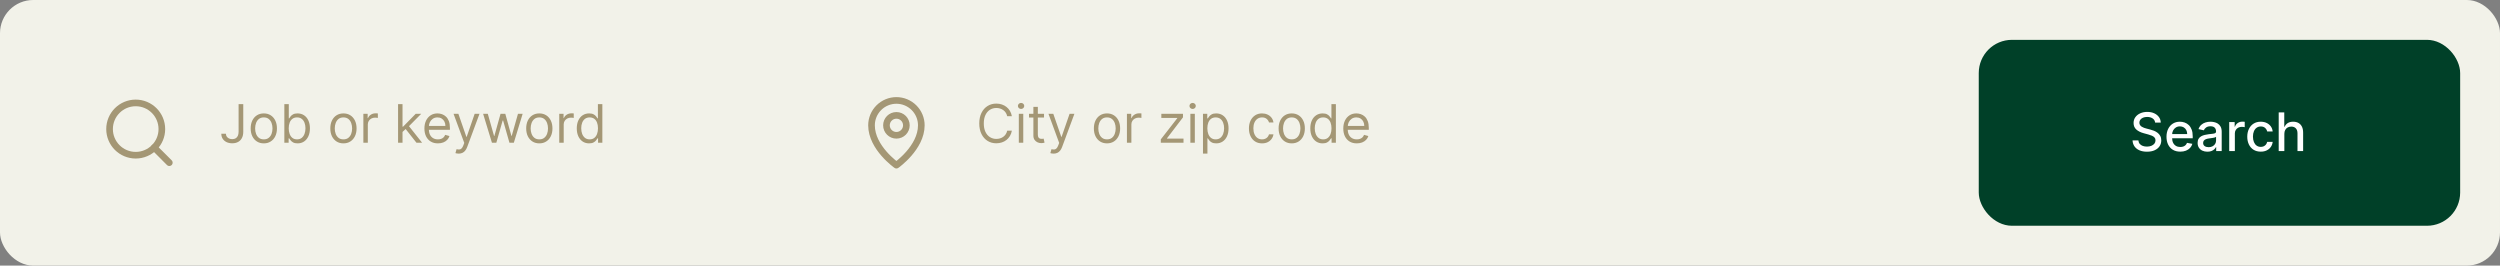 <svg width="753" height="80" viewBox="0 0 753 80" fill="none" xmlns="http://www.w3.org/2000/svg">
<rect x="0" y="0" width="753" height="80" fill="#808080" stroke="none"/>
<rect width="753" height="80" rx="10" fill="#F2F2E9"/>
<g clip-path="url(#clip0_1159_2585)">
<path d="M270 40.75C271.657 40.75 273 39.407 273 37.75C273 36.093 271.657 34.75 270 34.75C268.343 34.75 267 36.093 267 37.75C267 39.407 268.343 40.75 270 40.75Z" stroke="#A49775" stroke-width="2" stroke-linecap="round" stroke-linejoin="round"/>
<path d="M277.5 37.75C277.5 44.5 270 49.75 270 49.75C270 49.75 262.5 44.5 262.5 37.75C262.5 35.761 263.29 33.853 264.697 32.447C266.103 31.04 268.011 30.25 270 30.25C271.989 30.25 273.897 31.04 275.303 32.447C276.71 33.853 277.5 35.761 277.5 37.75V37.75Z" stroke="#A49775" stroke-width="2" stroke-linecap="round" stroke-linejoin="round"/>
</g>
<path d="M304.773 35H303.364C303.28 34.595 303.134 34.239 302.926 33.932C302.722 33.625 302.472 33.367 302.176 33.159C301.884 32.947 301.561 32.788 301.205 32.682C300.848 32.576 300.477 32.523 300.091 32.523C299.386 32.523 298.748 32.701 298.176 33.057C297.608 33.413 297.155 33.938 296.818 34.631C296.485 35.324 296.318 36.174 296.318 37.182C296.318 38.189 296.485 39.04 296.818 39.733C297.155 40.426 297.608 40.951 298.176 41.307C298.748 41.663 299.386 41.841 300.091 41.841C300.477 41.841 300.848 41.788 301.205 41.682C301.561 41.576 301.884 41.419 302.176 41.21C302.472 40.998 302.722 40.739 302.926 40.432C303.134 40.121 303.28 39.765 303.364 39.364H304.773C304.667 39.958 304.473 40.49 304.193 40.96C303.913 41.43 303.564 41.83 303.148 42.159C302.731 42.485 302.263 42.733 301.744 42.903C301.229 43.074 300.678 43.159 300.091 43.159C299.098 43.159 298.216 42.917 297.443 42.432C296.67 41.947 296.063 41.258 295.619 40.364C295.176 39.47 294.955 38.409 294.955 37.182C294.955 35.955 295.176 34.894 295.619 34C296.063 33.106 296.67 32.417 297.443 31.932C298.216 31.447 299.098 31.204 300.091 31.204C300.678 31.204 301.229 31.29 301.744 31.46C302.263 31.631 302.731 31.881 303.148 32.21C303.564 32.536 303.913 32.934 304.193 33.403C304.473 33.869 304.667 34.401 304.773 35ZM306.868 43V34.273H308.209V43H306.868ZM307.55 32.818C307.288 32.818 307.063 32.729 306.874 32.551C306.688 32.373 306.595 32.159 306.595 31.909C306.595 31.659 306.688 31.445 306.874 31.267C307.063 31.089 307.288 31 307.55 31C307.811 31 308.035 31.089 308.22 31.267C308.41 31.445 308.504 31.659 308.504 31.909C308.504 32.159 308.41 32.373 308.22 32.551C308.035 32.729 307.811 32.818 307.55 32.818ZM314.46 34.273V35.409H309.938V34.273H314.46ZM311.256 32.182H312.597V40.5C312.597 40.879 312.652 41.163 312.761 41.352C312.875 41.538 313.019 41.663 313.193 41.727C313.371 41.788 313.559 41.818 313.756 41.818C313.903 41.818 314.025 41.811 314.119 41.795C314.214 41.776 314.29 41.761 314.347 41.75L314.619 42.955C314.528 42.989 314.402 43.023 314.239 43.057C314.076 43.095 313.869 43.114 313.619 43.114C313.241 43.114 312.869 43.032 312.506 42.869C312.146 42.706 311.847 42.458 311.608 42.125C311.373 41.792 311.256 41.371 311.256 40.864V32.182ZM317.341 46.273C317.114 46.273 316.911 46.254 316.733 46.216C316.555 46.182 316.432 46.148 316.364 46.114L316.705 44.932C317.03 45.015 317.318 45.045 317.568 45.023C317.818 45 318.04 44.888 318.233 44.688C318.43 44.49 318.61 44.17 318.773 43.727L319.023 43.045L315.795 34.273H317.25L319.659 41.227H319.75L322.159 34.273H323.614L319.909 44.273C319.742 44.724 319.536 45.097 319.29 45.392C319.044 45.691 318.758 45.913 318.432 46.057C318.11 46.201 317.746 46.273 317.341 46.273ZM333.429 43.182C332.641 43.182 331.95 42.994 331.355 42.619C330.764 42.244 330.302 41.72 329.969 41.045C329.639 40.371 329.474 39.583 329.474 38.682C329.474 37.773 329.639 36.979 329.969 36.301C330.302 35.623 330.764 35.097 331.355 34.722C331.95 34.347 332.641 34.159 333.429 34.159C334.217 34.159 334.906 34.347 335.497 34.722C336.092 35.097 336.554 35.623 336.884 36.301C337.217 36.979 337.384 37.773 337.384 38.682C337.384 39.583 337.217 40.371 336.884 41.045C336.554 41.72 336.092 42.244 335.497 42.619C334.906 42.994 334.217 43.182 333.429 43.182ZM333.429 41.977C334.027 41.977 334.52 41.824 334.906 41.517C335.293 41.21 335.579 40.807 335.764 40.307C335.95 39.807 336.043 39.265 336.043 38.682C336.043 38.099 335.95 37.555 335.764 37.051C335.579 36.547 335.293 36.14 334.906 35.83C334.52 35.519 334.027 35.364 333.429 35.364C332.83 35.364 332.338 35.519 331.952 35.83C331.565 36.14 331.279 36.547 331.094 37.051C330.908 37.555 330.815 38.099 330.815 38.682C330.815 39.265 330.908 39.807 331.094 40.307C331.279 40.807 331.565 41.21 331.952 41.517C332.338 41.824 332.83 41.977 333.429 41.977ZM339.43 43V34.273H340.726V35.591H340.817C340.976 35.159 341.264 34.809 341.68 34.54C342.097 34.271 342.567 34.136 343.089 34.136C343.188 34.136 343.311 34.138 343.459 34.142C343.607 34.146 343.718 34.151 343.794 34.159V35.523C343.749 35.511 343.644 35.494 343.482 35.472C343.322 35.445 343.154 35.432 342.976 35.432C342.552 35.432 342.173 35.521 341.839 35.699C341.51 35.873 341.249 36.115 341.055 36.426C340.866 36.733 340.771 37.083 340.771 37.477V43H339.43ZM349.634 43V41.977L354.588 35.614V35.523H349.793V34.273H356.315V35.341L351.497 41.659V41.75H356.474V43H349.634ZM358.54 43V34.273H359.881V43H358.54ZM359.222 32.818C358.96 32.818 358.735 32.729 358.545 32.551C358.36 32.373 358.267 32.159 358.267 31.909C358.267 31.659 358.36 31.445 358.545 31.267C358.735 31.089 358.96 31 359.222 31C359.483 31 359.706 31.089 359.892 31.267C360.081 31.445 360.176 31.659 360.176 31.909C360.176 32.159 360.081 32.373 359.892 32.551C359.706 32.729 359.483 32.818 359.222 32.818ZM362.337 46.273V34.273H363.632V35.659H363.791C363.89 35.508 364.026 35.314 364.2 35.08C364.378 34.841 364.632 34.629 364.962 34.443C365.295 34.254 365.746 34.159 366.314 34.159C367.049 34.159 367.696 34.343 368.257 34.71C368.818 35.078 369.255 35.599 369.57 36.273C369.884 36.947 370.041 37.742 370.041 38.659C370.041 39.583 369.884 40.385 369.57 41.062C369.255 41.737 368.82 42.26 368.263 42.631C367.706 42.998 367.064 43.182 366.337 43.182C365.776 43.182 365.327 43.089 364.99 42.903C364.653 42.714 364.393 42.5 364.212 42.261C364.03 42.019 363.89 41.818 363.791 41.659H363.678V46.273H362.337ZM363.655 38.636C363.655 39.295 363.751 39.877 363.945 40.381C364.138 40.881 364.42 41.273 364.791 41.557C365.162 41.837 365.617 41.977 366.155 41.977C366.715 41.977 367.183 41.83 367.558 41.534C367.937 41.235 368.221 40.833 368.411 40.33C368.604 39.822 368.7 39.258 368.7 38.636C368.7 38.023 368.606 37.47 368.416 36.977C368.231 36.481 367.948 36.089 367.57 35.801C367.195 35.51 366.723 35.364 366.155 35.364C365.609 35.364 365.151 35.502 364.78 35.778C364.409 36.051 364.128 36.434 363.939 36.926C363.75 37.415 363.655 37.985 363.655 38.636ZM380.132 43.182C379.314 43.182 378.609 42.989 378.018 42.602C377.428 42.216 376.973 41.684 376.655 41.006C376.337 40.328 376.178 39.553 376.178 38.682C376.178 37.795 376.34 37.013 376.666 36.335C376.996 35.653 377.454 35.121 378.041 34.739C378.632 34.352 379.321 34.159 380.109 34.159C380.723 34.159 381.276 34.273 381.768 34.5C382.261 34.727 382.664 35.045 382.979 35.455C383.293 35.864 383.488 36.341 383.564 36.886H382.223C382.121 36.489 381.893 36.136 381.541 35.83C381.193 35.519 380.723 35.364 380.132 35.364C379.609 35.364 379.151 35.5 378.757 35.773C378.367 36.042 378.062 36.422 377.842 36.915C377.626 37.403 377.518 37.977 377.518 38.636C377.518 39.311 377.625 39.898 377.837 40.398C378.053 40.898 378.356 41.286 378.746 41.562C379.14 41.839 379.602 41.977 380.132 41.977C380.481 41.977 380.797 41.917 381.081 41.795C381.365 41.674 381.606 41.5 381.803 41.273C382 41.045 382.14 40.773 382.223 40.455H383.564C383.488 40.97 383.301 41.434 383.001 41.847C382.706 42.256 382.314 42.581 381.825 42.824C381.34 43.062 380.776 43.182 380.132 43.182ZM389.07 43.182C388.282 43.182 387.59 42.994 386.996 42.619C386.405 42.244 385.943 41.72 385.609 41.045C385.28 40.371 385.115 39.583 385.115 38.682C385.115 37.773 385.28 36.979 385.609 36.301C385.943 35.623 386.405 35.097 386.996 34.722C387.59 34.347 388.282 34.159 389.07 34.159C389.857 34.159 390.547 34.347 391.138 34.722C391.732 35.097 392.195 35.623 392.524 36.301C392.857 36.979 393.024 37.773 393.024 38.682C393.024 39.583 392.857 40.371 392.524 41.045C392.195 41.72 391.732 42.244 391.138 42.619C390.547 42.994 389.857 43.182 389.07 43.182ZM389.07 41.977C389.668 41.977 390.161 41.824 390.547 41.517C390.933 41.21 391.219 40.807 391.405 40.307C391.59 39.807 391.683 39.265 391.683 38.682C391.683 38.099 391.59 37.555 391.405 37.051C391.219 36.547 390.933 36.14 390.547 35.83C390.161 35.519 389.668 35.364 389.07 35.364C388.471 35.364 387.979 35.519 387.592 35.83C387.206 36.14 386.92 36.547 386.734 37.051C386.549 37.555 386.456 38.099 386.456 38.682C386.456 39.265 386.549 39.807 386.734 40.307C386.92 40.807 387.206 41.21 387.592 41.517C387.979 41.824 388.471 41.977 389.07 41.977ZM398.366 43.182C397.639 43.182 396.997 42.998 396.44 42.631C395.884 42.26 395.448 41.737 395.134 41.062C394.819 40.385 394.662 39.583 394.662 38.659C394.662 37.742 394.819 36.947 395.134 36.273C395.448 35.599 395.885 35.078 396.446 34.71C397.007 34.343 397.654 34.159 398.389 34.159C398.957 34.159 399.406 34.254 399.736 34.443C400.069 34.629 400.323 34.841 400.497 35.08C400.675 35.314 400.813 35.508 400.912 35.659H401.026V31.364H402.366V43H401.071V41.659H400.912C400.813 41.818 400.673 42.019 400.491 42.261C400.31 42.5 400.05 42.714 399.713 42.903C399.376 43.089 398.927 43.182 398.366 43.182ZM398.548 41.977C399.086 41.977 399.541 41.837 399.912 41.557C400.283 41.273 400.565 40.881 400.759 40.381C400.952 39.877 401.048 39.295 401.048 38.636C401.048 37.985 400.954 37.415 400.764 36.926C400.575 36.434 400.295 36.051 399.923 35.778C399.552 35.502 399.094 35.364 398.548 35.364C397.98 35.364 397.507 35.51 397.128 35.801C396.753 36.089 396.471 36.481 396.281 36.977C396.096 37.47 396.003 38.023 396.003 38.636C396.003 39.258 396.098 39.822 396.287 40.33C396.48 40.833 396.764 41.235 397.139 41.534C397.518 41.83 397.988 41.977 398.548 41.977ZM408.668 43.182C407.827 43.182 407.101 42.996 406.491 42.625C405.885 42.25 405.418 41.727 405.088 41.057C404.762 40.383 404.599 39.599 404.599 38.705C404.599 37.811 404.762 37.023 405.088 36.341C405.418 35.655 405.876 35.121 406.463 34.739C407.054 34.352 407.743 34.159 408.531 34.159C408.986 34.159 409.435 34.235 409.878 34.386C410.321 34.538 410.724 34.784 411.088 35.125C411.452 35.462 411.741 35.909 411.957 36.466C412.173 37.023 412.281 37.708 412.281 38.523V39.091H405.554V37.932H410.918C410.918 37.439 410.819 37 410.622 36.614C410.429 36.227 410.152 35.922 409.793 35.699C409.437 35.475 409.016 35.364 408.531 35.364C407.997 35.364 407.535 35.496 407.145 35.761C406.759 36.023 406.461 36.364 406.253 36.784C406.045 37.205 405.94 37.655 405.94 38.136V38.909C405.94 39.568 406.054 40.127 406.281 40.585C406.512 41.04 406.832 41.386 407.241 41.625C407.651 41.86 408.126 41.977 408.668 41.977C409.02 41.977 409.338 41.928 409.622 41.83C409.91 41.727 410.158 41.576 410.366 41.375C410.575 41.17 410.736 40.917 410.849 40.614L412.145 40.977C412.009 41.417 411.779 41.803 411.457 42.136C411.135 42.466 410.738 42.724 410.264 42.909C409.791 43.091 409.259 43.182 408.668 43.182Z" fill="#A49775"/>
<path d="M71.864 31.364H73.273V39.682C73.273 40.424 73.136 41.055 72.864 41.574C72.591 42.093 72.206 42.487 71.71 42.756C71.214 43.025 70.629 43.159 69.954 43.159C69.318 43.159 68.752 43.044 68.256 42.812C67.76 42.578 67.369 42.244 67.085 41.812C66.801 41.381 66.659 40.867 66.659 40.273H68.046C68.046 40.602 68.127 40.89 68.29 41.136C68.456 41.379 68.684 41.568 68.972 41.705C69.26 41.841 69.587 41.909 69.954 41.909C70.36 41.909 70.704 41.824 70.989 41.653C71.273 41.483 71.489 41.233 71.636 40.903C71.788 40.57 71.864 40.163 71.864 39.682V31.364ZM79.46 43.182C78.672 43.182 77.981 42.994 77.386 42.619C76.796 42.244 76.333 41.72 76 41.045C75.671 40.371 75.506 39.583 75.506 38.682C75.506 37.773 75.671 36.979 76 36.301C76.333 35.623 76.796 35.097 77.386 34.722C77.981 34.347 78.672 34.159 79.46 34.159C80.248 34.159 80.938 34.347 81.528 34.722C82.123 35.097 82.585 35.623 82.915 36.301C83.248 36.979 83.415 37.773 83.415 38.682C83.415 39.583 83.248 40.371 82.915 41.045C82.585 41.72 82.123 42.244 81.528 42.619C80.938 42.994 80.248 43.182 79.46 43.182ZM79.46 41.977C80.059 41.977 80.551 41.824 80.938 41.517C81.324 41.21 81.61 40.807 81.796 40.307C81.981 39.807 82.074 39.265 82.074 38.682C82.074 38.099 81.981 37.555 81.796 37.051C81.61 36.547 81.324 36.14 80.938 35.83C80.551 35.519 80.059 35.364 79.46 35.364C78.862 35.364 78.369 35.519 77.983 35.83C77.597 36.14 77.311 36.547 77.125 37.051C76.939 37.555 76.847 38.099 76.847 38.682C76.847 39.265 76.939 39.807 77.125 40.307C77.311 40.807 77.597 41.21 77.983 41.517C78.369 41.824 78.862 41.977 79.46 41.977ZM85.644 43V31.364H86.984V35.659H87.098C87.197 35.508 87.333 35.314 87.507 35.08C87.685 34.841 87.939 34.629 88.269 34.443C88.602 34.254 89.053 34.159 89.621 34.159C90.356 34.159 91.003 34.343 91.564 34.71C92.124 35.078 92.562 35.599 92.876 36.273C93.191 36.947 93.348 37.742 93.348 38.659C93.348 39.583 93.191 40.385 92.876 41.062C92.562 41.737 92.126 42.26 91.57 42.631C91.013 42.998 90.371 43.182 89.644 43.182C89.083 43.182 88.634 43.089 88.297 42.903C87.96 42.714 87.7 42.5 87.519 42.261C87.337 42.019 87.197 41.818 87.098 41.659H86.939V43H85.644ZM86.962 38.636C86.962 39.295 87.058 39.877 87.251 40.381C87.445 40.881 87.727 41.273 88.098 41.557C88.469 41.837 88.924 41.977 89.462 41.977C90.022 41.977 90.49 41.83 90.865 41.534C91.244 41.235 91.528 40.833 91.717 40.33C91.91 39.822 92.007 39.258 92.007 38.636C92.007 38.023 91.912 37.47 91.723 36.977C91.537 36.481 91.255 36.089 90.876 35.801C90.501 35.51 90.03 35.364 89.462 35.364C88.916 35.364 88.458 35.502 88.087 35.778C87.715 36.051 87.435 36.434 87.246 36.926C87.056 37.415 86.962 37.985 86.962 38.636ZM103.445 43.182C102.657 43.182 101.965 42.994 101.371 42.619C100.78 42.244 100.318 41.72 99.984 41.045C99.655 40.371 99.49 39.583 99.49 38.682C99.49 37.773 99.655 36.979 99.984 36.301C100.318 35.623 100.78 35.097 101.371 34.722C101.965 34.347 102.657 34.159 103.445 34.159C104.232 34.159 104.922 34.347 105.513 34.722C106.107 35.097 106.57 35.623 106.899 36.301C107.232 36.979 107.399 37.773 107.399 38.682C107.399 39.583 107.232 40.371 106.899 41.045C106.57 41.72 106.107 42.244 105.513 42.619C104.922 42.994 104.232 43.182 103.445 43.182ZM103.445 41.977C104.043 41.977 104.536 41.824 104.922 41.517C105.308 41.21 105.594 40.807 105.78 40.307C105.965 39.807 106.058 39.265 106.058 38.682C106.058 38.099 105.965 37.555 105.78 37.051C105.594 36.547 105.308 36.14 104.922 35.83C104.536 35.519 104.043 35.364 103.445 35.364C102.846 35.364 102.354 35.519 101.967 35.83C101.581 36.14 101.295 36.547 101.109 37.051C100.924 37.555 100.831 38.099 100.831 38.682C100.831 39.265 100.924 39.807 101.109 40.307C101.295 40.807 101.581 41.21 101.967 41.517C102.354 41.824 102.846 41.977 103.445 41.977ZM109.446 43V34.273H110.741V35.591H110.832C110.991 35.159 111.279 34.809 111.696 34.54C112.113 34.271 112.582 34.136 113.105 34.136C113.204 34.136 113.327 34.138 113.474 34.142C113.622 34.146 113.734 34.151 113.81 34.159V35.523C113.764 35.511 113.66 35.494 113.497 35.472C113.338 35.445 113.17 35.432 112.991 35.432C112.567 35.432 112.188 35.521 111.855 35.699C111.526 35.873 111.264 36.115 111.071 36.426C110.882 36.733 110.787 37.083 110.787 37.477V43H109.446ZM121.149 39.818L121.126 38.159H121.399L125.217 34.273H126.876L122.808 38.386H122.695L121.149 39.818ZM119.899 43V31.364H121.24V43H119.899ZM125.445 43L122.036 38.682L122.99 37.75L127.149 43H125.445ZM131.902 43.182C131.061 43.182 130.336 42.996 129.726 42.625C129.12 42.25 128.652 41.727 128.322 41.057C127.997 40.383 127.834 39.599 127.834 38.705C127.834 37.811 127.997 37.023 128.322 36.341C128.652 35.655 129.11 35.121 129.697 34.739C130.288 34.352 130.978 34.159 131.766 34.159C132.22 34.159 132.669 34.235 133.112 34.386C133.555 34.538 133.959 34.784 134.322 35.125C134.686 35.462 134.976 35.909 135.192 36.466C135.408 37.023 135.516 37.708 135.516 38.523V39.091H128.788V37.932H134.152C134.152 37.439 134.054 37 133.857 36.614C133.663 36.227 133.387 35.922 133.027 35.699C132.671 35.475 132.25 35.364 131.766 35.364C131.232 35.364 130.769 35.496 130.379 35.761C129.993 36.023 129.696 36.364 129.487 36.784C129.279 37.205 129.175 37.655 129.175 38.136V38.909C129.175 39.568 129.288 40.127 129.516 40.585C129.747 41.04 130.067 41.386 130.476 41.625C130.885 41.86 131.36 41.977 131.902 41.977C132.254 41.977 132.572 41.928 132.857 41.83C133.144 41.727 133.393 41.576 133.601 41.375C133.809 41.17 133.97 40.917 134.084 40.614L135.379 40.977C135.243 41.417 135.014 41.803 134.692 42.136C134.37 42.466 133.972 42.724 133.499 42.909C133.025 43.091 132.493 43.182 131.902 43.182ZM138.153 46.273C137.926 46.273 137.723 46.254 137.545 46.216C137.367 46.182 137.244 46.148 137.176 46.114L137.517 44.932C137.843 45.015 138.131 45.045 138.381 45.023C138.631 45 138.852 44.888 139.045 44.688C139.242 44.49 139.422 44.17 139.585 43.727L139.835 43.045L136.608 34.273H138.062L140.472 41.227H140.562L142.972 34.273H144.426L140.722 44.273C140.555 44.724 140.348 45.097 140.102 45.392C139.856 45.691 139.57 45.913 139.244 46.057C138.922 46.201 138.559 46.273 138.153 46.273ZM148.173 43L145.514 34.273H146.923L148.81 40.955H148.901L150.764 34.273H152.196L154.037 40.932H154.128L156.014 34.273H157.423L154.764 43H153.446L151.537 36.295H151.401L149.491 43H148.173ZM162.445 43.182C161.657 43.182 160.965 42.994 160.371 42.619C159.78 42.244 159.318 41.72 158.984 41.045C158.655 40.371 158.49 39.583 158.49 38.682C158.49 37.773 158.655 36.979 158.984 36.301C159.318 35.623 159.78 35.097 160.371 34.722C160.965 34.347 161.657 34.159 162.445 34.159C163.232 34.159 163.922 34.347 164.513 34.722C165.107 35.097 165.57 35.623 165.899 36.301C166.232 36.979 166.399 37.773 166.399 38.682C166.399 39.583 166.232 40.371 165.899 41.045C165.57 41.72 165.107 42.244 164.513 42.619C163.922 42.994 163.232 43.182 162.445 43.182ZM162.445 41.977C163.043 41.977 163.536 41.824 163.922 41.517C164.308 41.21 164.594 40.807 164.78 40.307C164.965 39.807 165.058 39.265 165.058 38.682C165.058 38.099 164.965 37.555 164.78 37.051C164.594 36.547 164.308 36.14 163.922 35.83C163.536 35.519 163.043 35.364 162.445 35.364C161.846 35.364 161.354 35.519 160.967 35.83C160.581 36.14 160.295 36.547 160.109 37.051C159.924 37.555 159.831 38.099 159.831 38.682C159.831 39.265 159.924 39.807 160.109 40.307C160.295 40.807 160.581 41.21 160.967 41.517C161.354 41.824 161.846 41.977 162.445 41.977ZM168.446 43V34.273H169.741V35.591H169.832C169.991 35.159 170.279 34.809 170.696 34.54C171.113 34.271 171.582 34.136 172.105 34.136C172.204 34.136 172.327 34.138 172.474 34.142C172.622 34.146 172.734 34.151 172.81 34.159V35.523C172.764 35.511 172.66 35.494 172.497 35.472C172.338 35.445 172.17 35.432 171.991 35.432C171.567 35.432 171.188 35.521 170.855 35.699C170.526 35.873 170.264 36.115 170.071 36.426C169.882 36.733 169.787 37.083 169.787 37.477V43H168.446ZM177.429 43.182C176.702 43.182 176.06 42.998 175.503 42.631C174.946 42.26 174.51 41.737 174.196 41.062C173.882 40.385 173.724 39.583 173.724 38.659C173.724 37.742 173.882 36.947 174.196 36.273C174.51 35.599 174.948 35.078 175.509 34.71C176.069 34.343 176.717 34.159 177.452 34.159C178.02 34.159 178.469 34.254 178.798 34.443C179.132 34.629 179.385 34.841 179.56 35.08C179.738 35.314 179.876 35.508 179.974 35.659H180.088V31.364H181.429V43H180.134V41.659H179.974C179.876 41.818 179.736 42.019 179.554 42.261C179.372 42.5 179.113 42.714 178.776 42.903C178.438 43.089 177.99 43.182 177.429 43.182ZM177.611 41.977C178.149 41.977 178.603 41.837 178.974 41.557C179.346 41.273 179.628 40.881 179.821 40.381C180.014 39.877 180.111 39.295 180.111 38.636C180.111 37.985 180.016 37.415 179.827 36.926C179.637 36.434 179.357 36.051 178.986 35.778C178.615 35.502 178.156 35.364 177.611 35.364C177.043 35.364 176.569 35.51 176.19 35.801C175.815 36.089 175.533 36.481 175.344 36.977C175.158 37.47 175.065 38.023 175.065 38.636C175.065 39.258 175.16 39.822 175.349 40.33C175.543 40.833 175.827 41.235 176.202 41.534C176.58 41.83 177.05 41.977 177.611 41.977Z" fill="#A49775"/>
<g clip-path="url(#clip1_1159_2585)">
<path d="M40.875 46.75C45.224 46.75 48.75 43.224 48.75 38.875C48.75 34.526 45.224 31 40.875 31C36.526 31 33 34.526 33 38.875C33 43.224 36.526 46.75 40.875 46.75Z" stroke="#A49775" stroke-width="2" stroke-linecap="round" stroke-linejoin="round"/>
<path d="M46.443 44.444L51 49" stroke="#A49775" stroke-width="2" stroke-linecap="round" stroke-linejoin="round"/>
</g>
<rect x="596" y="12" width="145" height="56" rx="10" fill="#004028"/>
<path d="M649.125 36.92C649.064 36.383 648.814 35.966 648.375 35.67C647.936 35.371 647.383 35.222 646.716 35.222C646.239 35.222 645.826 35.297 645.477 35.449C645.129 35.597 644.858 35.801 644.665 36.062C644.475 36.32 644.381 36.614 644.381 36.943C644.381 37.22 644.445 37.458 644.574 37.659C644.706 37.86 644.879 38.028 645.091 38.165C645.307 38.297 645.538 38.409 645.784 38.5C646.03 38.587 646.267 38.659 646.494 38.716L647.631 39.011C648.002 39.102 648.383 39.225 648.773 39.381C649.163 39.536 649.525 39.74 649.858 39.994C650.191 40.248 650.46 40.562 650.665 40.938C650.873 41.312 650.977 41.761 650.977 42.284C650.977 42.943 650.807 43.528 650.466 44.04C650.129 44.551 649.638 44.955 648.994 45.25C648.354 45.545 647.58 45.693 646.67 45.693C645.799 45.693 645.045 45.555 644.409 45.278C643.773 45.002 643.275 44.61 642.915 44.102C642.555 43.591 642.356 42.985 642.318 42.284H644.08C644.114 42.705 644.25 43.055 644.489 43.335C644.731 43.612 645.04 43.818 645.415 43.955C645.794 44.087 646.208 44.153 646.659 44.153C647.155 44.153 647.597 44.076 647.983 43.92C648.373 43.761 648.68 43.542 648.903 43.261C649.127 42.977 649.239 42.646 649.239 42.267C649.239 41.922 649.14 41.64 648.943 41.42C648.75 41.201 648.487 41.019 648.153 40.875C647.824 40.731 647.451 40.604 647.034 40.494L645.659 40.119C644.727 39.865 643.989 39.492 643.443 39C642.902 38.508 642.631 37.856 642.631 37.045C642.631 36.375 642.813 35.79 643.176 35.29C643.54 34.79 644.032 34.401 644.653 34.125C645.275 33.845 645.975 33.705 646.756 33.705C647.544 33.705 648.239 33.843 648.841 34.119C649.447 34.396 649.924 34.776 650.273 35.261C650.621 35.742 650.803 36.295 650.818 36.92H649.125ZM656.7 45.676C655.84 45.676 655.1 45.492 654.479 45.125C653.861 44.754 653.384 44.233 653.047 43.562C652.714 42.888 652.547 42.099 652.547 41.193C652.547 40.299 652.714 39.511 653.047 38.83C653.384 38.148 653.854 37.615 654.456 37.233C655.062 36.85 655.77 36.659 656.581 36.659C657.073 36.659 657.551 36.74 658.013 36.903C658.475 37.066 658.89 37.322 659.257 37.67C659.625 38.019 659.914 38.472 660.126 39.028C660.339 39.581 660.445 40.254 660.445 41.045V41.648H653.507V40.375H658.78C658.78 39.928 658.689 39.532 658.507 39.188C658.325 38.839 658.07 38.564 657.74 38.364C657.414 38.163 657.032 38.062 656.592 38.062C656.115 38.062 655.698 38.18 655.342 38.415C654.99 38.646 654.717 38.949 654.524 39.324C654.335 39.695 654.24 40.099 654.24 40.534V41.528C654.24 42.112 654.342 42.608 654.547 43.017C654.755 43.426 655.045 43.739 655.416 43.955C655.787 44.167 656.221 44.273 656.717 44.273C657.039 44.273 657.333 44.227 657.598 44.136C657.863 44.042 658.092 43.901 658.286 43.716C658.479 43.53 658.626 43.301 658.729 43.028L660.337 43.318C660.208 43.792 659.977 44.206 659.643 44.562C659.314 44.915 658.899 45.189 658.399 45.386C657.903 45.58 657.337 45.676 656.7 45.676ZM664.869 45.693C664.316 45.693 663.816 45.591 663.369 45.386C662.922 45.178 662.568 44.877 662.307 44.483C662.049 44.089 661.92 43.606 661.92 43.034C661.92 42.542 662.015 42.136 662.205 41.818C662.394 41.5 662.65 41.248 662.972 41.062C663.294 40.877 663.653 40.737 664.051 40.642C664.449 40.547 664.854 40.475 665.267 40.426C665.79 40.365 666.214 40.316 666.54 40.278C666.866 40.237 667.102 40.17 667.25 40.08C667.398 39.989 667.472 39.841 667.472 39.636V39.597C667.472 39.1 667.331 38.716 667.051 38.443C666.775 38.17 666.362 38.034 665.812 38.034C665.241 38.034 664.79 38.161 664.46 38.415C664.134 38.665 663.909 38.943 663.784 39.25L662.188 38.886C662.377 38.356 662.653 37.928 663.017 37.602C663.384 37.273 663.807 37.034 664.284 36.886C664.761 36.735 665.263 36.659 665.79 36.659C666.138 36.659 666.508 36.701 666.898 36.784C667.292 36.864 667.659 37.011 668 37.227C668.345 37.443 668.627 37.752 668.847 38.153C669.066 38.551 669.176 39.068 669.176 39.705V45.5H667.517V44.307H667.449C667.339 44.526 667.174 44.742 666.955 44.955C666.735 45.167 666.453 45.343 666.108 45.483C665.763 45.623 665.35 45.693 664.869 45.693ZM665.239 44.33C665.708 44.33 666.11 44.237 666.443 44.051C666.78 43.865 667.036 43.623 667.21 43.324C667.388 43.021 667.477 42.697 667.477 42.352V41.227C667.417 41.288 667.299 41.345 667.125 41.398C666.955 41.447 666.759 41.49 666.54 41.528C666.32 41.562 666.106 41.595 665.898 41.625C665.689 41.651 665.515 41.674 665.375 41.693C665.045 41.735 664.744 41.805 664.472 41.903C664.203 42.002 663.987 42.144 663.824 42.33C663.665 42.511 663.585 42.754 663.585 43.057C663.585 43.477 663.741 43.795 664.051 44.011C664.362 44.224 664.758 44.33 665.239 44.33ZM671.439 45.5V36.773H673.081V38.159H673.172C673.331 37.689 673.611 37.32 674.013 37.051C674.418 36.778 674.876 36.642 675.388 36.642C675.494 36.642 675.619 36.646 675.763 36.653C675.911 36.661 676.026 36.67 676.109 36.682V38.307C676.041 38.288 675.92 38.267 675.746 38.244C675.571 38.218 675.397 38.205 675.223 38.205C674.821 38.205 674.464 38.29 674.149 38.46C673.839 38.627 673.592 38.86 673.411 39.159C673.229 39.455 673.138 39.792 673.138 40.17V45.5H671.439ZM680.943 45.676C680.098 45.676 679.371 45.485 678.761 45.102C678.155 44.716 677.689 44.184 677.364 43.506C677.038 42.828 676.875 42.051 676.875 41.176C676.875 40.29 677.042 39.508 677.375 38.83C677.708 38.148 678.178 37.615 678.784 37.233C679.39 36.85 680.104 36.659 680.926 36.659C681.589 36.659 682.18 36.782 682.699 37.028C683.218 37.271 683.636 37.612 683.955 38.051C684.277 38.49 684.468 39.004 684.528 39.591H682.875C682.784 39.182 682.576 38.83 682.25 38.534C681.928 38.239 681.496 38.091 680.955 38.091C680.481 38.091 680.066 38.216 679.71 38.466C679.358 38.712 679.083 39.064 678.886 39.523C678.689 39.977 678.591 40.515 678.591 41.136C678.591 41.773 678.688 42.322 678.881 42.784C679.074 43.246 679.347 43.604 679.699 43.858C680.055 44.112 680.473 44.239 680.955 44.239C681.277 44.239 681.568 44.18 681.83 44.062C682.095 43.941 682.316 43.769 682.494 43.545C682.676 43.322 682.803 43.053 682.875 42.739H684.528C684.468 43.303 684.284 43.807 683.977 44.25C683.67 44.693 683.259 45.042 682.744 45.295C682.233 45.549 681.633 45.676 680.943 45.676ZM688.044 40.318V45.5H686.345V33.864H688.021V38.193H688.129C688.334 37.724 688.646 37.35 689.067 37.074C689.487 36.797 690.036 36.659 690.714 36.659C691.313 36.659 691.836 36.782 692.283 37.028C692.733 37.275 693.082 37.642 693.328 38.131C693.578 38.615 693.703 39.222 693.703 39.949V45.5H692.004V40.153C692.004 39.513 691.839 39.017 691.51 38.665C691.18 38.309 690.722 38.131 690.135 38.131C689.733 38.131 689.374 38.216 689.055 38.386C688.741 38.557 688.493 38.807 688.311 39.136C688.133 39.462 688.044 39.856 688.044 40.318Z" fill="white"/>
<defs>
<clipPath id="clip0_1159_2585">
<rect x="258" y="28" width="24" height="24" fill="white"/>
</clipPath>
<clipPath id="clip1_1159_2585">
<rect x="30" y="28" width="24" height="24" fill="white"/>
</clipPath>
</defs>
</svg>
